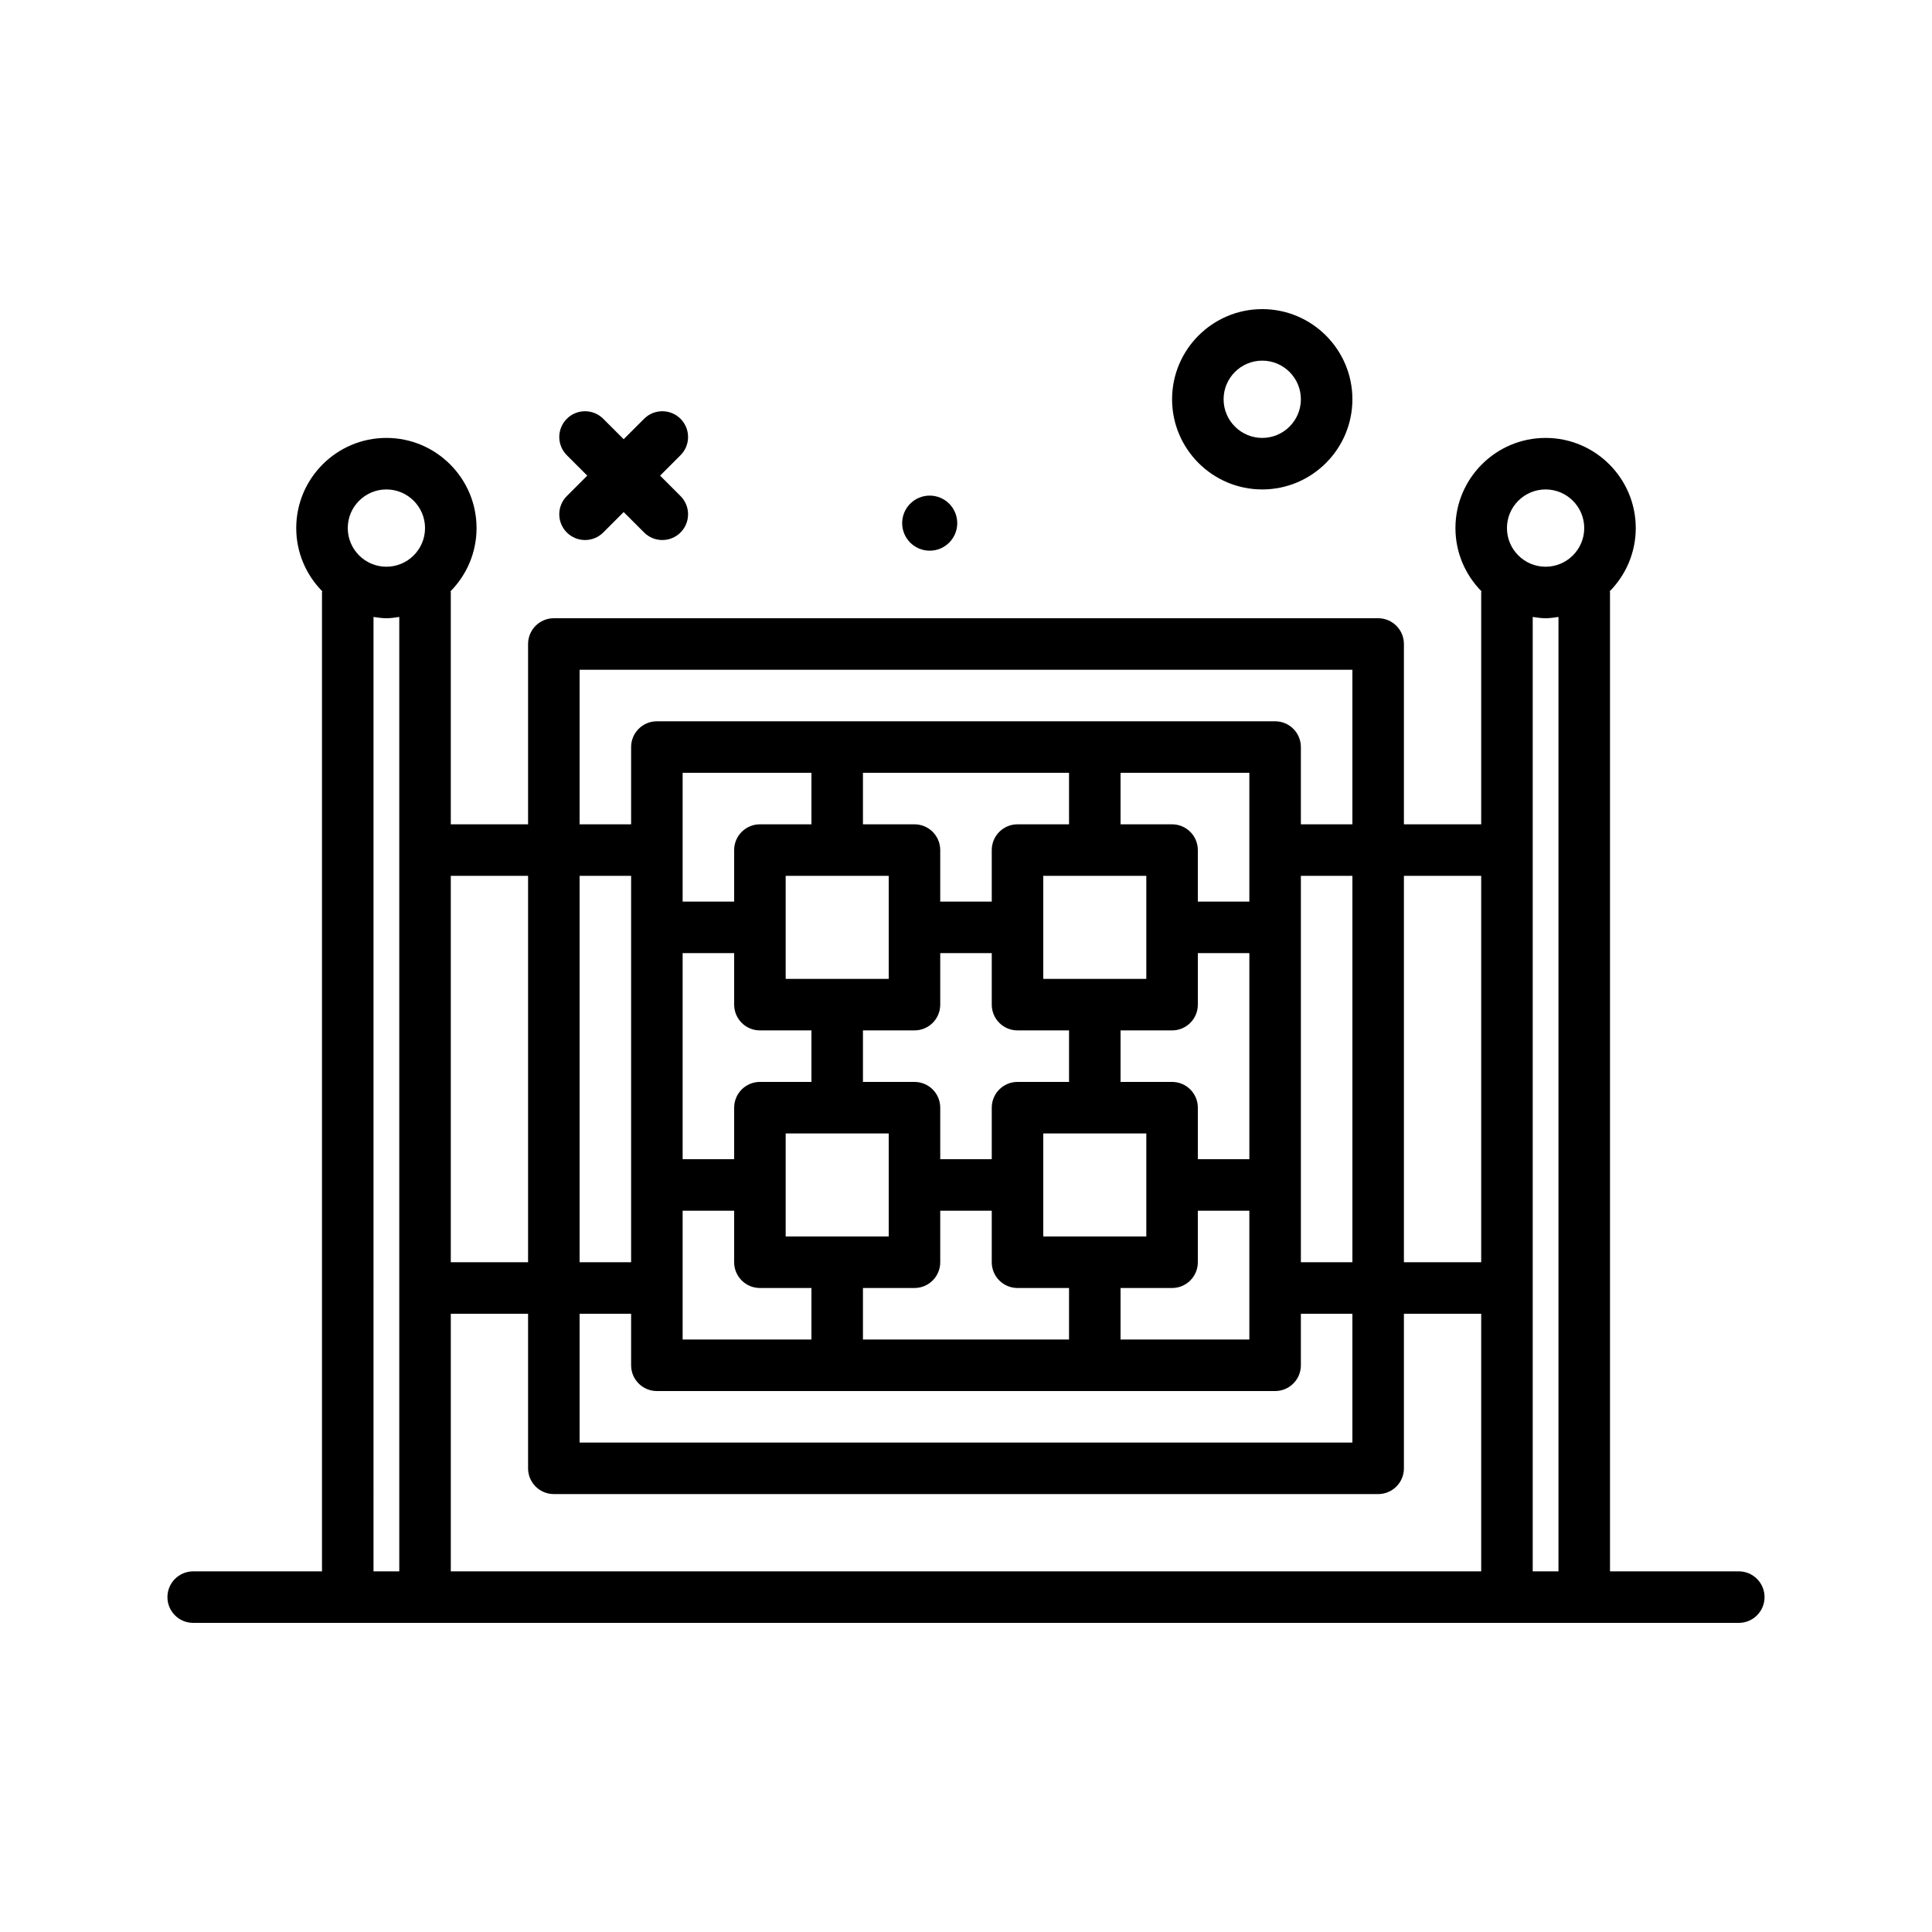<svg id="fence26" enable-background="new 0 0 300 300" height="512" viewBox="0 0 300 300" width="512" xmlns="http://www.w3.org/2000/svg"><g><path d="m270 244h-20v-152c0-.066-.035-.122-.038-.188 2.491-2.528 4.038-5.991 4.038-9.812 0-7.719-6.281-14-14-14s-14 6.281-14 14c0 3.821 1.547 7.284 4.038 9.812-.003.066-.038.122-.038.188v36h-12v-28c0-2.209-1.789-4-4-4h-128c-2.211 0-4 1.791-4 4v28h-12v-36c0-.066-.035-.122-.038-.188 2.491-2.528 4.038-5.991 4.038-9.812 0-7.719-6.281-14-14-14s-14 6.281-14 14c0 3.821 1.547 7.284 4.038 9.812-.003.066-.038.122-.038.188v152h-20c-2.211 0-4 1.791-4 4s1.789 4 4 4h240c2.211 0 4-1.791 4-4s-1.789-4-4-4zm-200-40h12v24c0 2.209 1.789 4 4 4h128c2.211 0 4-1.791 4-4v-24h12v40h-160zm132-68h8v60h-8zm-96 12h8v8c0 2.209 1.789 4 4 4h8v8h-8c-2.211 0-4 1.791-4 4v8h-8zm40 8v-8h8v8c0 2.209 1.789 4 4 4h8v8h-8c-2.211 0-4 1.791-4 4v8h-8v-8c0-2.209-1.789-4-4-4h-8v-8h8c2.211 0 4-1.791 4-4zm40 0v-8h8v32h-8v-8c0-2.209-1.789-4-4-4h-8v-8h8c2.211 0 4-1.791 4-4zm-24 36v-16h16v16zm16-40h-16v-16h4 8 4zm-56 40v-16h16v16zm16-40h-16v-16h4 8 4zm-32 36h8v8c0 2.209 1.789 4 4 4h8v8h-20zm28 12h8c2.211 0 4-1.791 4-4v-8h8v8c0 2.209 1.789 4 4 4h8v8h-32zm40 0h8c2.211 0 4-1.791 4-4v-8h8v20h-20zm20-60h-8v-8c0-2.209-1.789-4-4-4h-8v-8h20zm-28-12h-8c-2.211 0-4 1.791-4 4v8h-8v-8c0-2.209-1.789-4-4-4h-8v-8h32zm-40 0h-8c-2.211 0-4 1.791-4 4v8h-8v-20h20zm-28 68h-8v-60h8zm0 8v8c0 2.209 1.789 4 4 4h96c2.211 0 4-1.791 4-4v-8h8v20h-120v-20zm142-108c.685 0 1.341-.107 2-.202v148.202h-4v-148.202c.659.095 1.315.202 2 .202zm0-20c3.309 0 6 2.691 6 6s-2.691 6-6 6-6-2.691-6-6 2.691-6 6-6zm-10 60v60h-12v-60zm-140-32h120v24h-8v-12c0-2.209-1.789-4-4-4h-96c-2.211 0-4 1.791-4 4v12h-8zm-8 32v60h-12v-60zm-22-60c3.309 0 6 2.691 6 6s-2.691 6-6 6-6-2.691-6-6 2.691-6 6-6zm-2 19.798c.659.095 1.315.202 2 .202s1.341-.107 2-.202v148.202h-4z"/><path d="m88.016 82.684c.781.781 1.805 1.172 2.828 1.172s2.047-.391 2.828-1.172l3.172-3.172 3.172 3.172c.781.781 1.805 1.172 2.828 1.172s2.047-.391 2.828-1.172c1.562-1.562 1.562-4.094 0-5.656l-3.172-3.172 3.172-3.172c1.562-1.562 1.562-4.094 0-5.656s-4.094-1.562-5.656 0l-3.172 3.172-3.172-3.172c-1.562-1.562-4.094-1.562-5.656 0s-1.562 4.094 0 5.656l3.172 3.172-3.172 3.172c-1.563 1.562-1.563 4.093 0 5.656z"/><path d="m196 76c7.719 0 14-6.281 14-14s-6.281-14-14-14-14 6.281-14 14 6.281 14 14 14zm0-20c3.309 0 6 2.691 6 6s-2.691 6-6 6-6-2.691-6-6 2.691-6 6-6z"/><path d="m144.364 85.511c2.362 0 4.277-1.915 4.277-4.276s-1.915-4.277-4.277-4.277-4.276 1.915-4.276 4.277 1.914 4.276 4.276 4.276z"/></g></svg>
